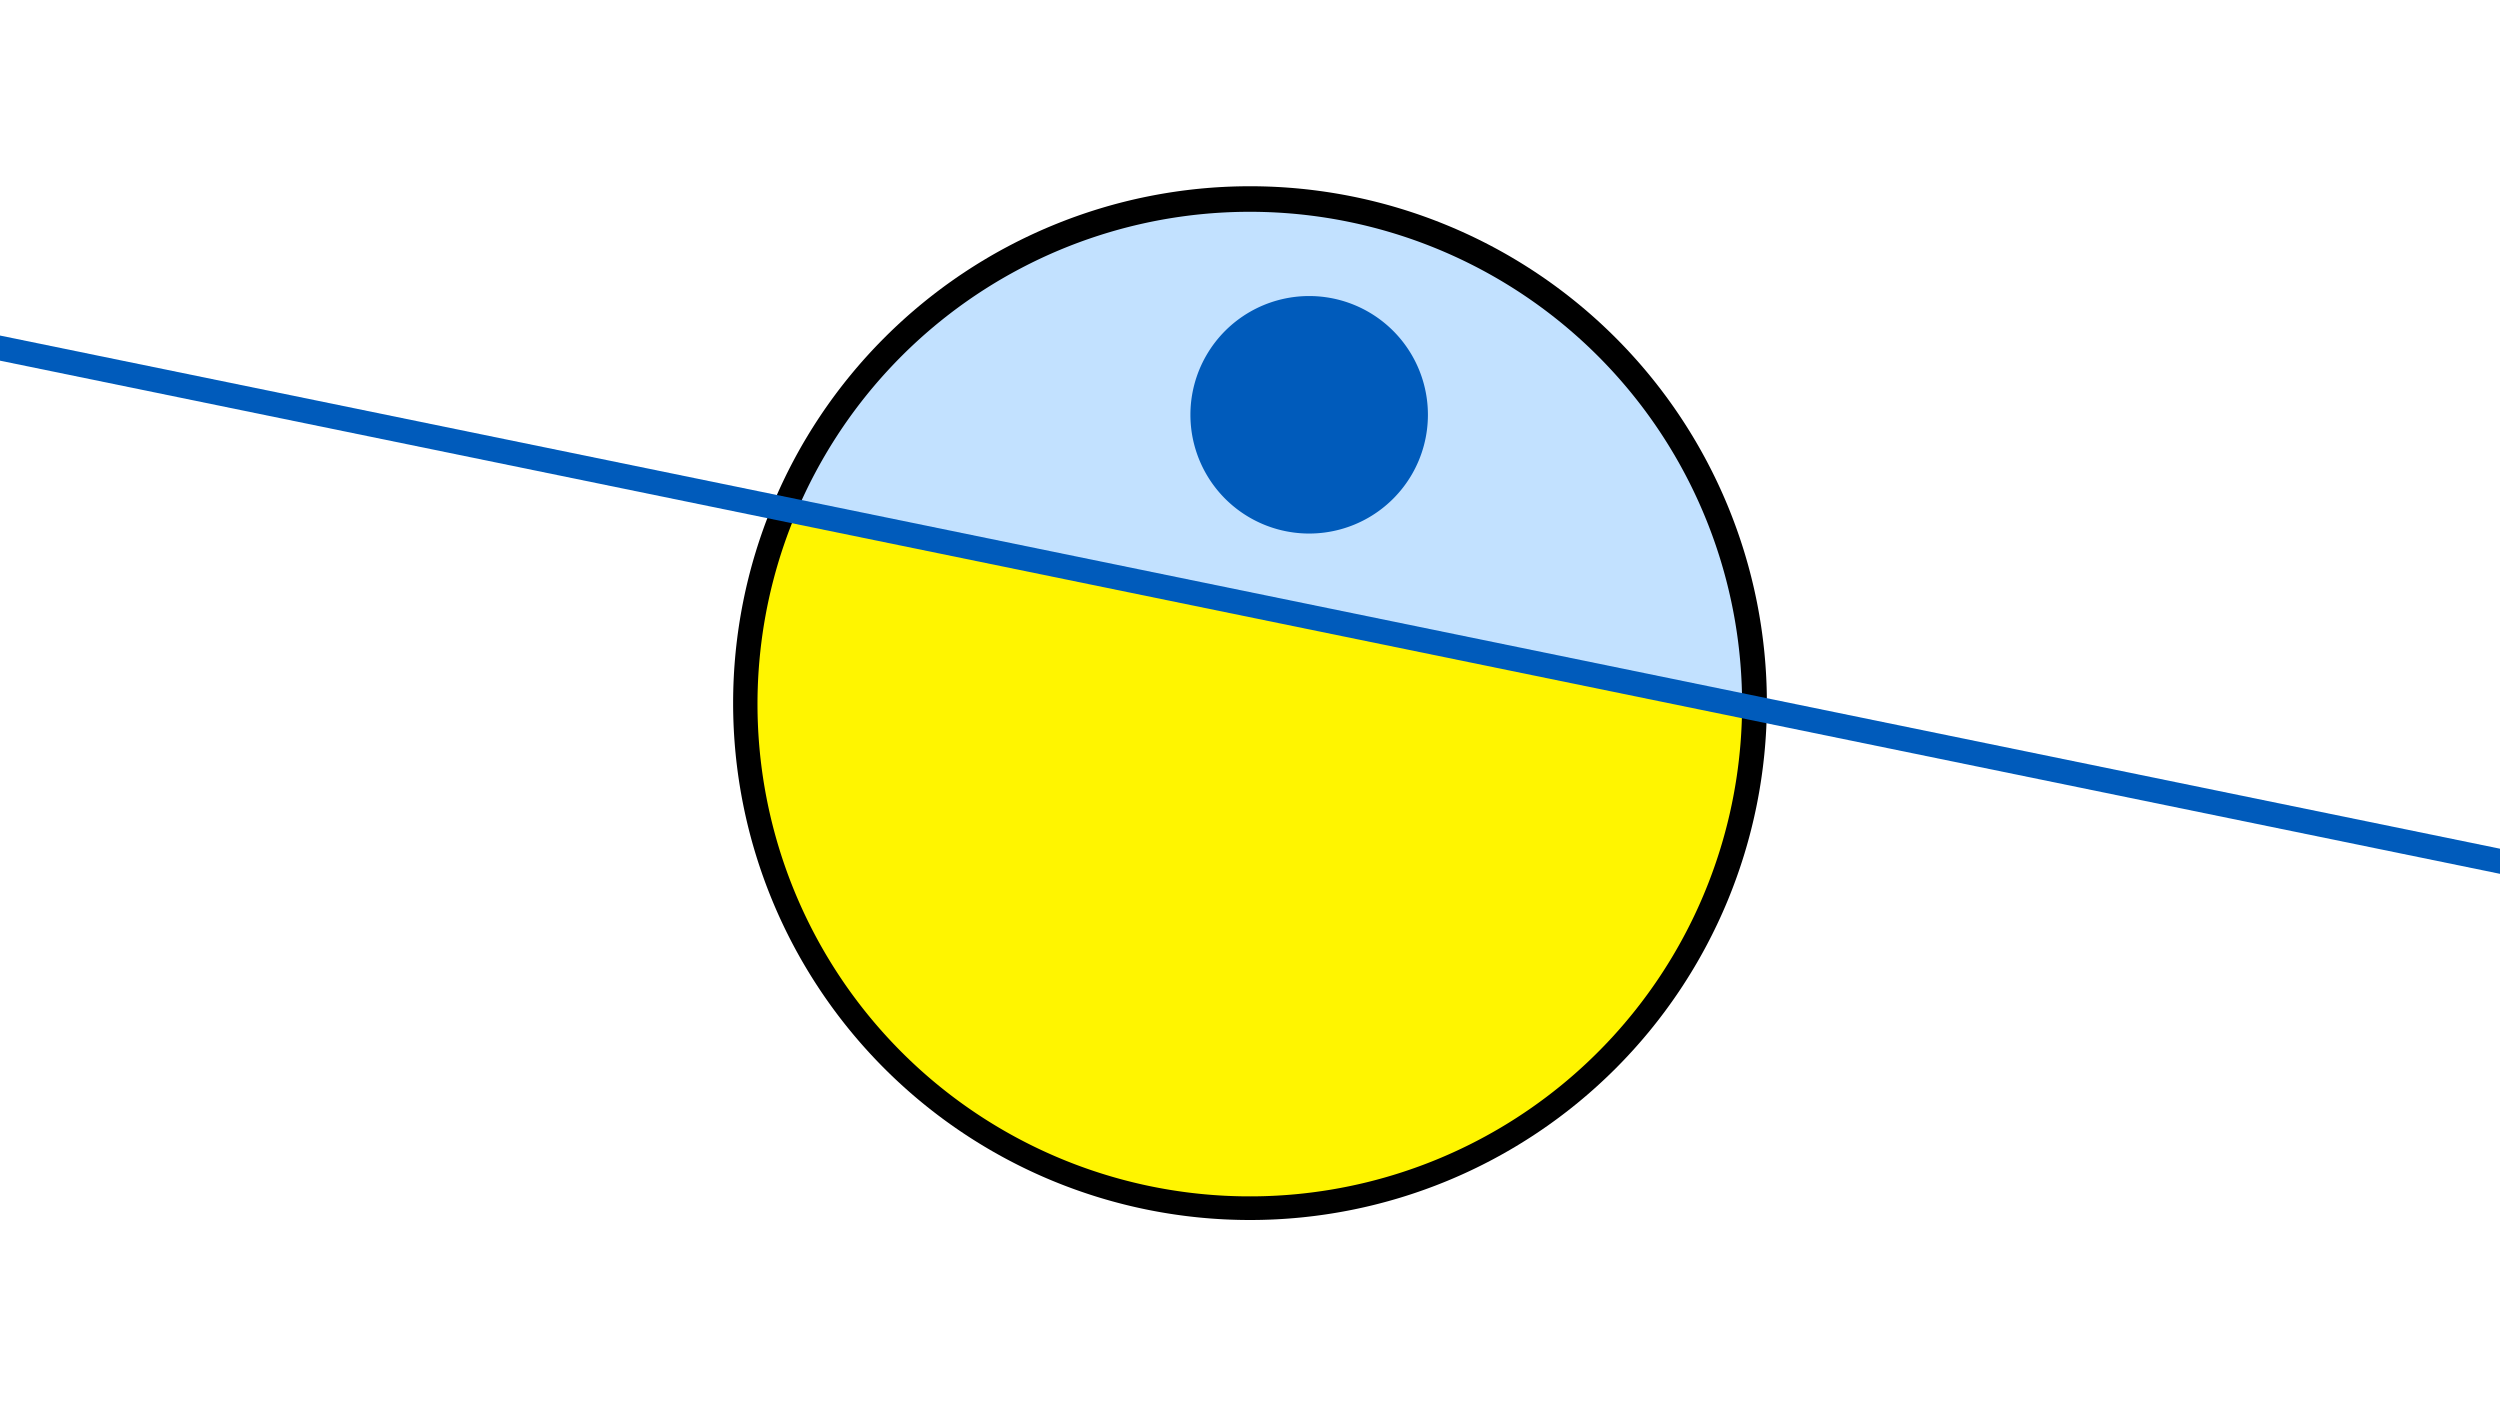 <svg width="1200" height="675" viewBox="-500 -500 1200 675" xmlns="http://www.w3.org/2000/svg"><path d="M-500-500h1200v675h-1200z" fill="#fff"/><path d="M100 85.6a248.1 248.1 0 1 1 0-496.2 248.1 248.1 0 0 1 0 496.2" fill="undefined"/><path d="M336.2-161.3a236.3 236.3 0 0 0-453.8-93.1z"  fill="#c2e1ff" /><path d="M336.2-161.3a236.3 236.3 0 1 1-453.8-93.1z"  fill="#fff500" /><path d="M128.4-243.9a57 57 0 1 1 0-114 57 57 0 0 1 0 114" fill="#005bbb"/><path d="M-510,-334.962L710,-84.537" stroke-width="11.812" stroke="#005bbb" /></svg>